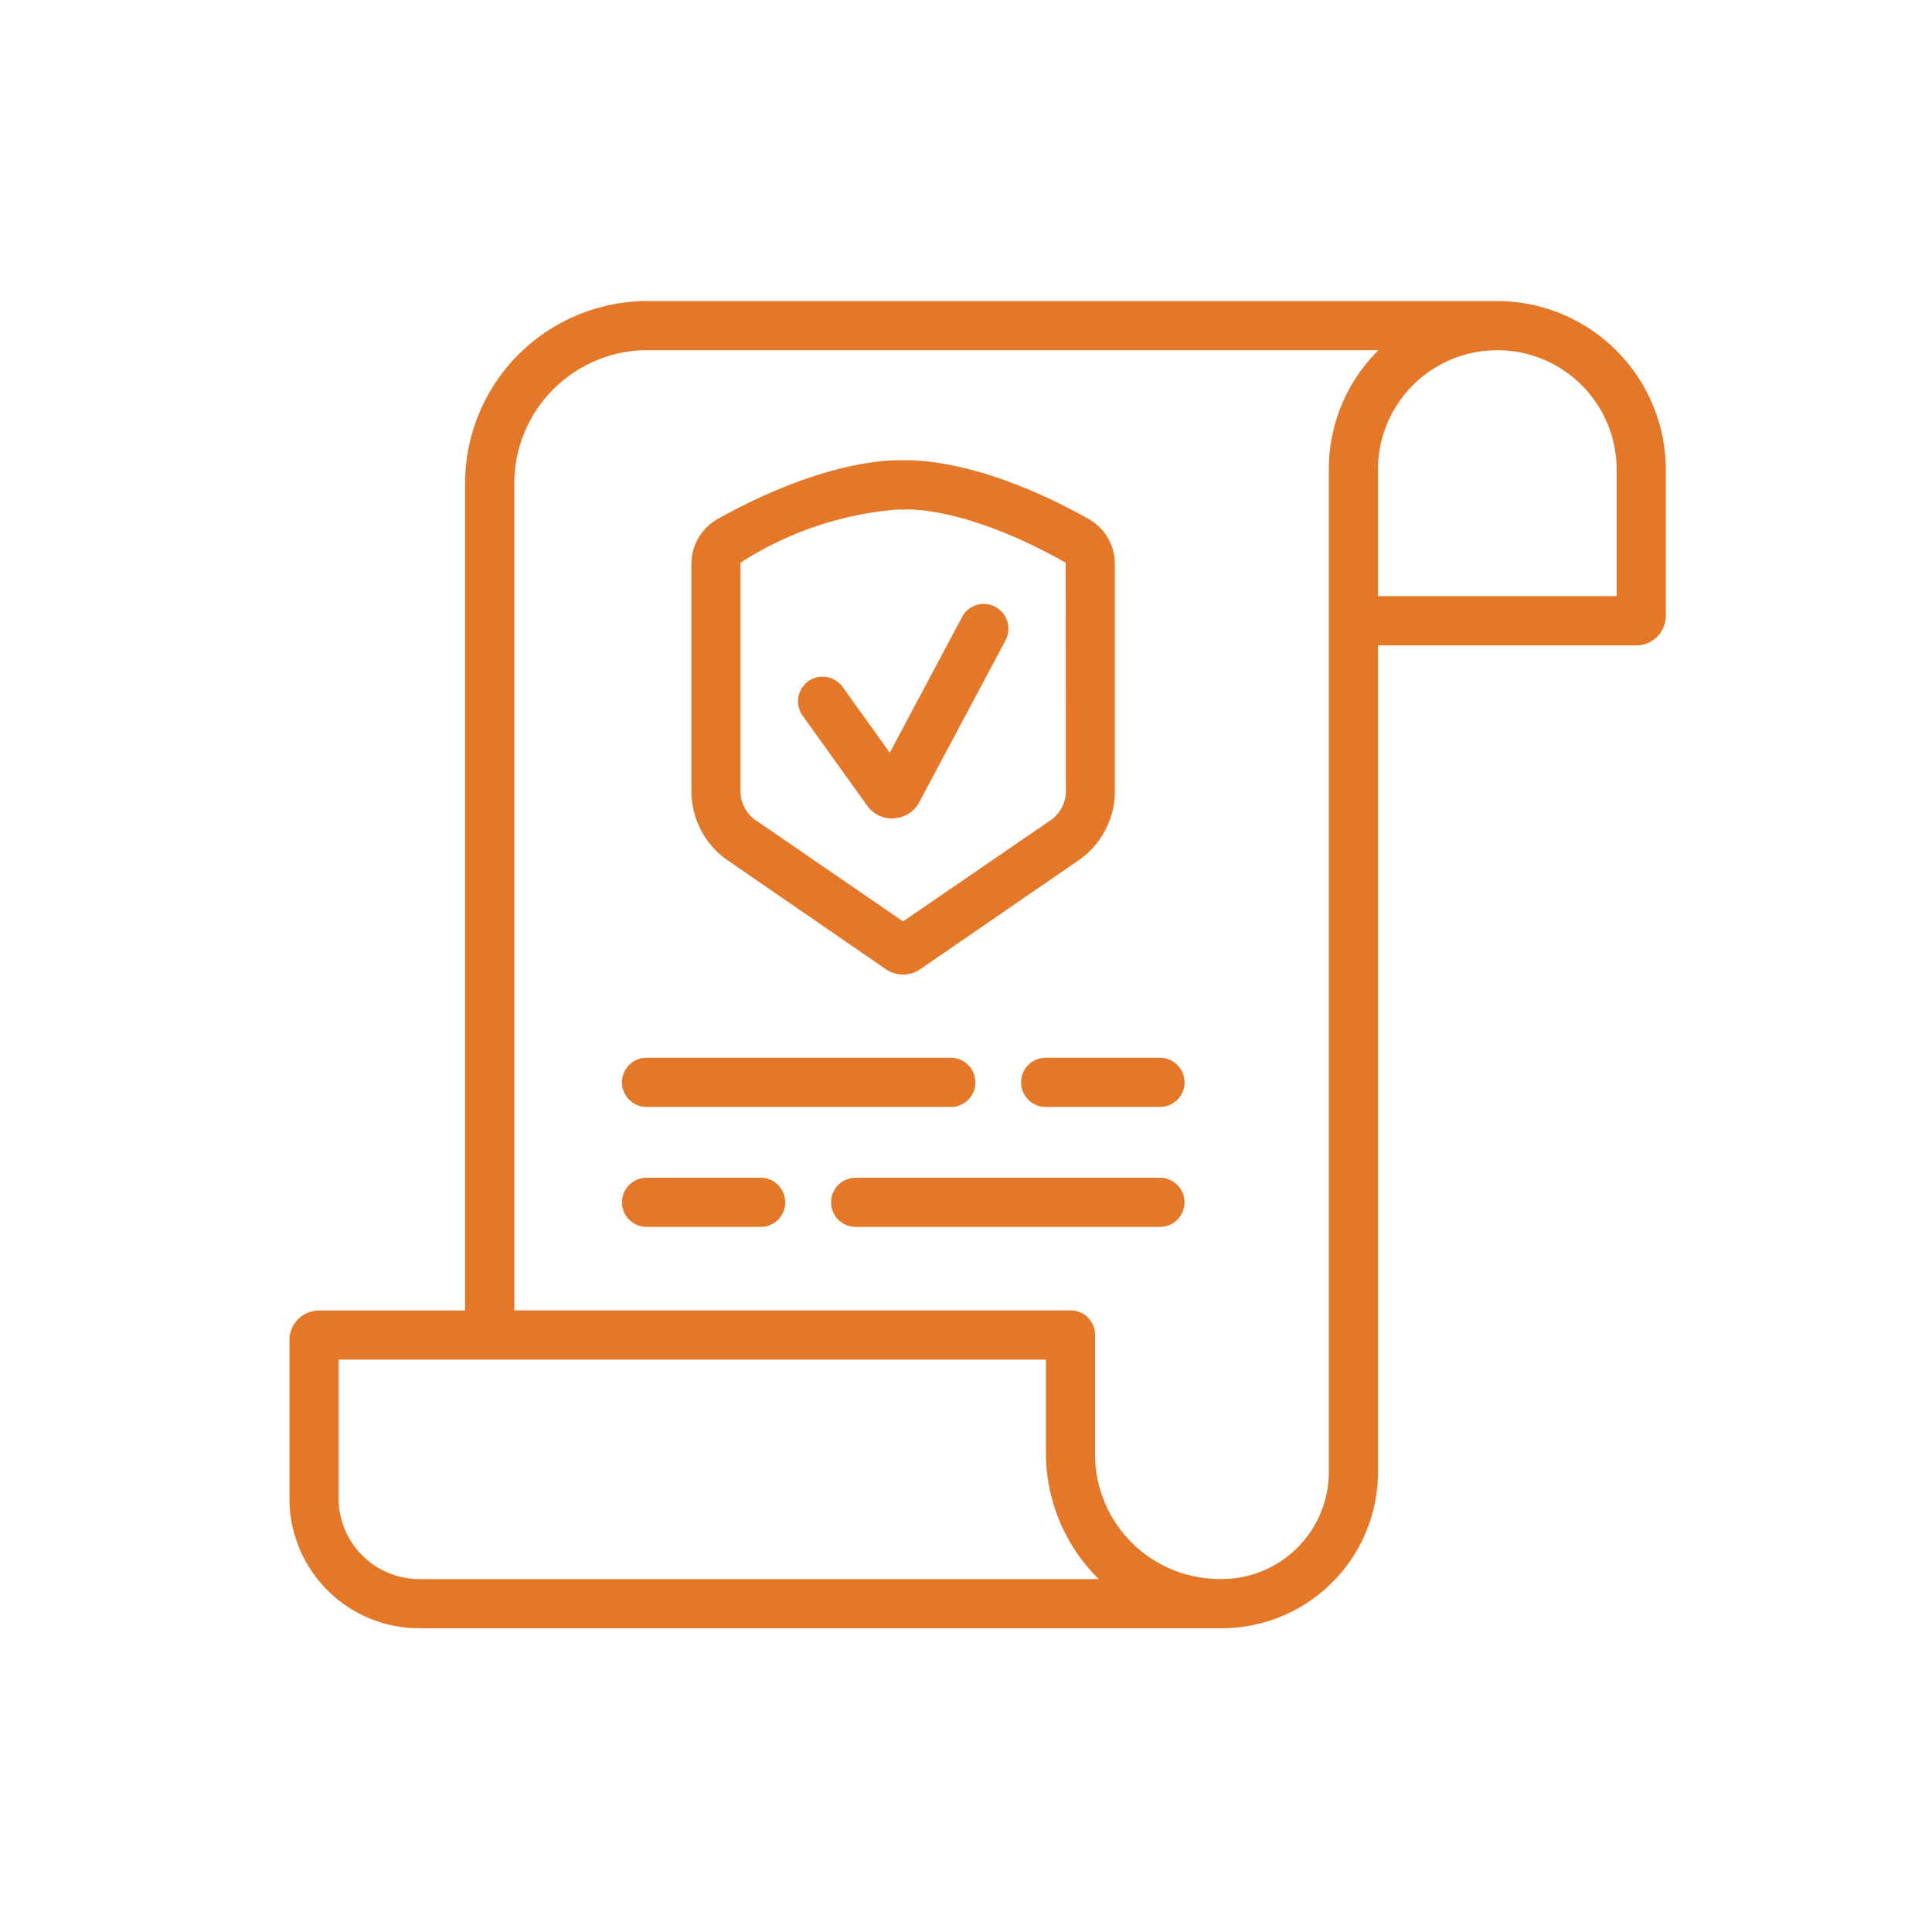 <svg id="실적발표" xmlns="http://www.w3.org/2000/svg" width="70" height="70" viewBox="0 0 70 70">
  <rect id="사각형_2819" data-name="사각형 2819" width="70" height="70" fill="red" opacity="0"/>
  <g id="그룹_2640" data-name="그룹 2640" transform="translate(-337.513 -186.092)">
    <path id="패스_3639" data-name="패스 3639" d="M391.758,197H360.9a6.612,6.612,0,0,0-6.536,6.679v29.894h-5.289A1.076,1.076,0,0,0,348,234.65v5.69a4.7,4.7,0,0,0,4.648,4.746h29.2a5.664,5.664,0,0,0,5.592-5.717V209.476H396.8a1.072,1.072,0,0,0,1.069-1.069v-5.3A6.119,6.119,0,0,0,391.758,197Zm-39.11,46.305a2.928,2.928,0,0,1-2.867-2.965v-4.987h25.628v3.375a6.408,6.408,0,0,0,1.915,4.577Zm33.01-40.2v36.261a3.878,3.878,0,0,1-3.811,3.936h-.214a4.52,4.52,0,0,1-4.444-4.577v-4.265a.887.887,0,0,0-.89-.891H356.148V203.679a4.832,4.832,0,0,1,4.755-4.9h26.554A6.075,6.075,0,0,0,385.659,203.109Zm10.428,4.586H387.44v-4.586a4.323,4.323,0,1,1,8.647,0Z" fill="#e57828"/>
    <path id="패스_3640" data-name="패스 3640" d="M378.724,205.59c-3.8-2.119-6.207-2.128-6.7-2.11-.49-.018-2.894,0-6.688,2.11a1.875,1.875,0,0,0-.98,1.621v8.3a3.046,3.046,0,0,0,1.371,2.5l5.664,3.9a1.123,1.123,0,0,0,.632.2,1.083,1.083,0,0,0,.632-.2l5.672-3.9a3.046,3.046,0,0,0,1.371-2.5v-8.3A1.875,1.875,0,0,0,378.724,205.59Zm-.8,9.92a1.3,1.3,0,0,1-.6,1.042l-5.3,3.633-5.289-3.633a1.278,1.278,0,0,1-.6-1.042v-8.29a.127.127,0,0,1,.062-.071,12.307,12.307,0,0,1,5.646-1.888h.1l.08.009.08-.009c.027,0,2.119-.142,5.744,1.888a.161.161,0,0,1,.071.062Z" transform="translate(-1.792 -0.709)" fill="#e57828"/>
    <path id="패스_3641" data-name="패스 3641" d="M376.215,210.638,373.09,216.5a1.092,1.092,0,0,1-.917.588.173.173,0,0,1-.071.009,1.1,1.1,0,0,1-.908-.472l-2.333-3.25a.9.9,0,0,1,.2-1.247.894.894,0,0,1,1.247.2l1.71,2.387,2.618-4.915a.887.887,0,0,1,1.2-.374A.9.9,0,0,1,376.215,210.638Z" transform="translate(-2.267 -1.35)" fill="#e57828"/>
    <path id="패스_3642" data-name="패스 3642" d="M374.335,228.68a.887.887,0,0,1-.89.89H362.42a.89.89,0,0,1,0-1.781h11.024A.893.893,0,0,1,374.335,228.68Z" transform="translate(-1.481 -3.372)" fill="#e57828"/>
    <path id="패스_3643" data-name="패스 3643" d="M383.692,228.68a.887.887,0,0,1-.891.89H378.66a.89.89,0,1,1,0-1.781H382.8A.893.893,0,0,1,383.692,228.68Z" transform="translate(-3.26 -3.372)" fill="#e57828"/>
    <path id="패스_3644" data-name="패스 3644" d="M382.845,233.56a.893.893,0,0,1-.891.891H370.93a.89.89,0,1,1,0-1.781h11.024A.893.893,0,0,1,382.845,233.56Z" transform="translate(-2.414 -3.906)" fill="#e57828"/>
    <path id="패스_3645" data-name="패스 3645" d="M367.443,233.56a.887.887,0,0,1-.89.891H362.42a.89.89,0,0,1,0-1.781h4.132A.887.887,0,0,1,367.443,233.56Z" transform="translate(-1.481 -3.906)" fill="#e57828"/>
  </g>
</svg>
